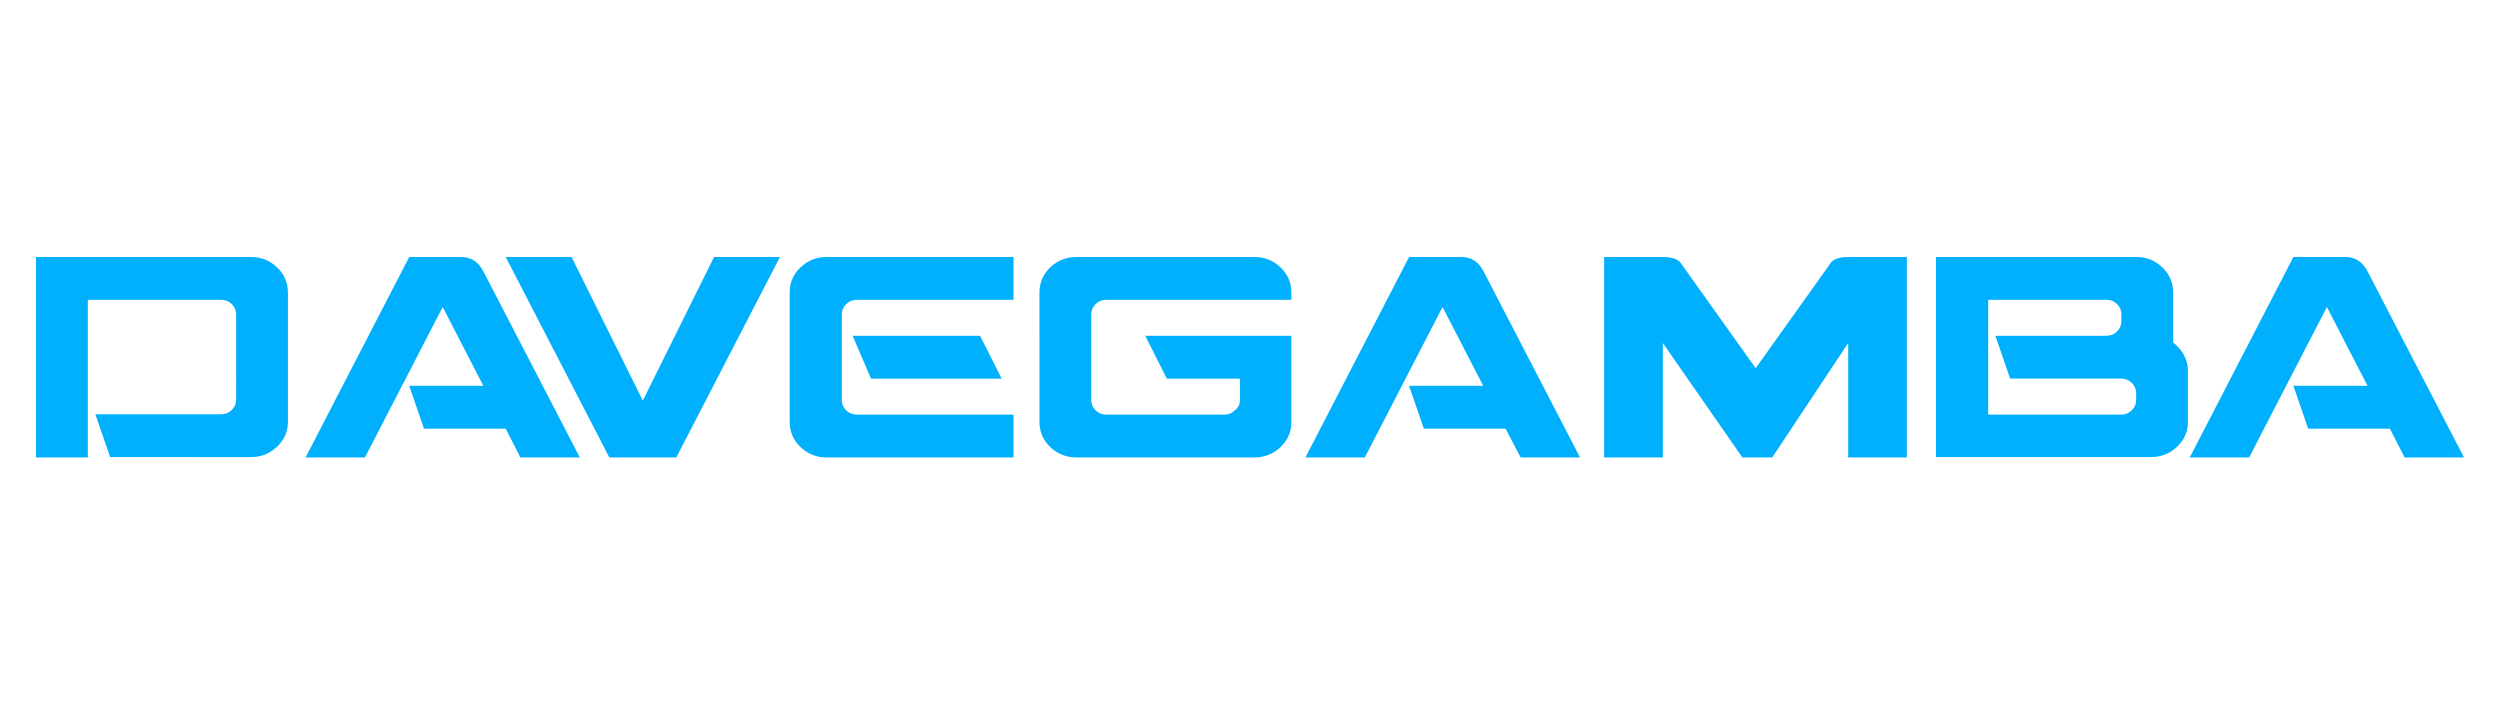 <?xml version="1.0" encoding="utf-8"?>
<svg xmlns="http://www.w3.org/2000/svg" viewBox="0 0 694.6 198.5" xml:space="preserve"><path d="M24.4 127.1H10V71.4h59.7c2.9 0 5.3 1 7.3 2.9s3 4.3 3 7v35.8c0 2.8-1 5.1-3 7-2 1.9-4.4 2.9-7.3 2.9H30.6l-4.1-11.9h35c1.1 0 2.1-.4 2.9-1.2.8-.8 1.2-1.7 1.2-2.8V87.3c0-1.1-.4-2-1.2-2.8-.8-.8-1.8-1.2-2.9-1.2H24.4v43.8zm116.1-8h-22.7l-4.1-11.9h20.6L123 85.3l-21.6 41.8H84.9l28.8-55.7h14.4c2.7 0 4.8 1.3 6.2 4l26.8 51.7h-16.5l-4.1-8zm28.8 8-28.8-55.7h18.3l19.8 39.9 19.8-39.9h18.3l-28.8 55.7h-18.6zm64.6-15.9c0 1.1.4 2 1.2 2.8.8.8 1.8 1.2 2.9 1.2h43.6v11.9h-51.9c-2.9 0-5.3-1-7.3-2.9s-3-4.3-3-7V81.3c0-2.8 1-5.1 3-7 2-1.9 4.4-2.9 7.3-2.9h51.9v11.9H238c-1.1 0-2.1.4-2.9 1.2-.8.8-1.2 1.7-1.2 2.8v23.9zm38.4-17.9 6 11.9H242l-5.1-11.9h35.4zm72.2 17.9v-6h-20.3l-6-11.9h40.6v23.9c0 2.8-1 5.1-3 7-2 1.9-4.4 2.9-7.3 2.9h-49.4c-2.9 0-5.3-1-7.3-2.9s-3-4.3-3-7V81.3c0-2.8 1-5.1 3-7 2-1.9 4.4-2.9 7.3-2.9h49.4c2.9 0 5.3 1 7.3 2.9s3 4.3 3 7v2h-51.5c-1.1 0-2.1.4-2.9 1.2-.8.8-1.2 1.7-1.2 2.8v23.9c0 1.1.4 2 1.2 2.8.8.8 1.8 1.2 2.9 1.2h32.9c1.1 0 2.1-.4 2.9-1.2 1-.8 1.4-1.7 1.4-2.8zm73.8 7.9h-22.7l-4.1-11.9h20.6l-11.3-21.9-21.6 41.8h-16.5l28.8-55.7H406c2.7 0 4.8 1.3 6.2 4l26.8 51.7h-16.5l-4.2-8zM462 95.3v31.8h-16.3V71.4H462c2.7 0 4.5.7 5.2 2l20.6 28.9 20.6-28.9c.7-1.3 2.4-2 5.1-2h16.3v55.7h-16.3V95.3l-21.1 31.8h-8.3L462 95.3zm75.9 31.8V71.4h55.6c2.9 0 5.3 1 7.3 2.9s3 4.3 3 7v13.9c.4.3.8.6 1.1 1 2 1.9 3 4.3 3 7v13.9c0 2.8-1 5.1-3 7-2 1.9-4.4 2.9-7.3 2.9h-59.7zm14.4-11.9h37.1c1.1 0 2.1-.4 2.9-1.2.8-.8 1.2-1.7 1.2-2.8v-2c0-1.1-.4-2-1.2-2.8-.8-.8-1.8-1.2-2.9-1.2h-30.9l-4.1-11.9h30.9c1.1 0 2.1-.4 2.9-1.2.8-.8 1.2-1.7 1.2-2.8v-2c0-1.1-.4-2-1.2-2.8-.8-.8-1.8-1.2-2.9-1.2h-32.9v31.9zm111.7 3.9h-22.7l-4.1-11.9h20.6l-11.3-21.9-21.6 41.8h-16.5l28.8-55.7h14.4c2.7 0 4.8 1.3 6.2 4l26.8 51.7h-16.5l-4.1-8z" fill="#00b0fc"/></svg>